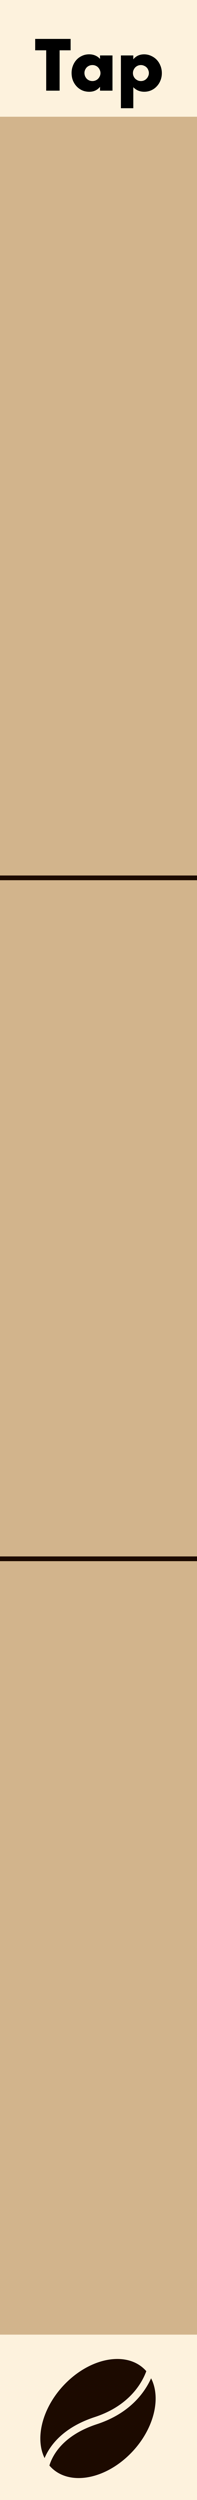 <?xml version="1.0" encoding="UTF-8" standalone="no"?>
<!-- Created with Inkscape (http://www.inkscape.org/) -->

<svg
   width="10.16mm"
   height="128.5mm"
   viewBox="0 0 10.16 128.5"
   version="1.1"
   id="svg8"
   inkscape:version="1.1.2 (b8e25be8, 2022-02-05)"
   sodipodi:docname="tap.svg"
   xmlns:inkscape="http://www.inkscape.org/namespaces/inkscape"
   xmlns:sodipodi="http://sodipodi.sourceforge.net/DTD/sodipodi-0.dtd"
   xmlns="http://www.w3.org/2000/svg"
   xmlns:svg="http://www.w3.org/2000/svg"
   xmlns:rdf="http://www.w3.org/1999/02/22-rdf-syntax-ns#"
   xmlns:cc="http://creativecommons.org/ns#"
   xmlns:dc="http://purl.org/dc/elements/1.1/">
  <defs
     id="defs2">
    <rect
       x="-20.955"
       y="233.725"
       width="84.625"
       height="149.1"
       id="rect38922" />
  </defs>
  <sodipodi:namedview
     id="base"
     pagecolor="#ffffff"
     bordercolor="#666666"
     borderopacity="1.0"
     inkscape:pageopacity="0.0"
     inkscape:pageshadow="2"
     inkscape:zoom="1.351586"
     inkscape:cx="-5.9189722"
     inkscape:cy="123.18861"
     inkscape:document-units="mm"
     inkscape:current-layer="layer1"
     showgrid="false"
     units="mm"
     inkscape:snap-bbox="true"
     inkscape:snap-page="true"
     inkscape:bbox-nodes="false"
     inkscape:snap-bbox-edge-midpoints="false"
     inkscape:window-width="1280"
     inkscape:window-height="674"
     inkscape:window-x="0"
     inkscape:window-y="25"
     inkscape:window-maximized="0"
     inkscape:snap-bbox-midpoints="true"
     inkscape:snap-nodes="true"
     inkscape:pagecheckerboard="1"
     showguides="true"
     inkscape:guide-bbox="true"
     width="30.48mm"
     fit-margin-top="0"
     fit-margin-left="0"
     fit-margin-right="0"
     fit-margin-bottom="0">
    <sodipodi:guide
       position="-39.19,-1.051758e-05"
       orientation="0,-1"
       id="guide4988" />
    <sodipodi:guide
       position="-44.691,1.407"
       orientation="0,-1"
       id="guide4990" />
    <sodipodi:guide
       position="-37.706,7.403"
       orientation="0,-1"
       id="guide4992" />
    <sodipodi:guide
       position="-37.274,8.949"
       orientation="0,-1"
       id="guide4994" />
  </sodipodi:namedview>
  <g
     inkscape:label="Layer 1"
     inkscape:groupmode="layer"
     id="layer1"
     transform="translate(-55.88,-168.5)"
     style="display:inline">
    <rect
       style="display:inline;opacity:1;vector-effect:none;fill:#fdf2dd;fill-opacity:1;fill-rule:evenodd;stroke:none;stroke-width:0.375;stroke-linecap:butt;stroke-linejoin:miter;stroke-miterlimit:4;stroke-dasharray:none;stroke-dashoffset:0;stroke-opacity:1;paint-order:normal"
       id="rect420"
       width="10.16"
       height="128.5"
       x="55.88"
       y="168.5" />
    <rect
       style="font-variation-settings:normal;display:inline;fill:#d2b48c;fill-opacity:1;stroke:none;stroke-width:1.718;stroke-linecap:butt;stroke-linejoin:miter;stroke-miterlimit:4;stroke-dasharray:none;stroke-dashoffset:0;stroke-opacity:1;stop-color:#000000"
       id="rect643-9-3-8-9"
       width="10.16"
       height="114"
       x="55.88"
       y="174.5" />
    <g
       id="g4831"
       transform="matrix(0.018,7.0347027e-4,-6.8602665e-4,0.019,58.111,289.599)"
       style="fill:#1c0a00;fill-opacity:1">
      <path
         d="M 14.257,275.602 C -17.052,220.391 4.253,133.798 69.023,69.01 142.576,-4.533 244.279,-22.066 296.205,29.85 c 0.061,0.068 0.112,0.145 0.195,0.214 C 286.008,60.299 252.914,124.631 153.714,159.412 62.842,191.29 27.788,241.972 14.257,275.602 Z M 310.81,48.75 c -7.871,18.361 -21.57,42.356 -45.173,65.957 -23.725,23.735 -57.445,47.046 -105.208,63.8 C 63.49,212.5 36.405,268.149 28.848,295.116 c 0.357,0.36 0.664,0.733 1.011,1.083 51.921,51.918 153.628,34.386 227.176,-39.169 65.444,-65.445 86.491,-153.161 53.775,-208.28 z"
         id="path4829"
         style="fill:#1c0a00;fill-opacity:1" />
    </g>
    <path
       style="display:inline;fill:none;stroke:#1c0a00;stroke-width:0.243px;stroke-linecap:butt;stroke-linejoin:miter;stroke-opacity:1"
       d="m 55.88,213.622 h 10.16"
       id="path3926" />
    <path
       style="display:inline;fill:none;stroke:#1c0a00;stroke-width:0.243px;stroke-linecap:butt;stroke-linejoin:miter;stroke-opacity:1"
       d="m 55.88,248.622 h 10.16"
       id="path3926-8" />
    <g
       aria-label="Tap"
       id="text8881"
       style="font-weight:bold;font-size:3.528px;line-height:1.25;font-family:Futura;-inkscape-font-specification:'Futura Bold';stroke-width:0.265">
      <path
         d="m 58.954,171.086 v 2.074 h -0.691 v -2.074 h -0.568 v -0.586 h 1.827 v 0.586 z"
         id="path1215" />
      <path
         d="m 60.235,172.25 q 0,0.088 0.032,0.166 0.032,0.074 0.085,0.131 0.056,0.056 0.131,0.088 0.078,0.032 0.166,0.032 0.085,0 0.159,-0.032 0.078,-0.032 0.131,-0.088 0.056,-0.056 0.088,-0.131 0.035,-0.074 0.035,-0.159 0,-0.085 -0.035,-0.159 -0.032,-0.078 -0.088,-0.134 -0.053,-0.057 -0.131,-0.088 -0.074,-0.032 -0.159,-0.032 -0.088,0 -0.166,0.032 -0.074,0.032 -0.131,0.088 -0.053,0.056 -0.085,0.131 -0.032,0.07 -0.032,0.155 z m 0.804,-0.9 h 0.642 v 1.81 h -0.642 v -0.201 q -0.205,0.258 -0.554,0.258 -0.198,0 -0.363,-0.071 -0.166,-0.074 -0.289,-0.205 -0.123,-0.131 -0.194,-0.307 -0.067,-0.176 -0.067,-0.385 0,-0.194 0.067,-0.367 0.067,-0.176 0.187,-0.307 0.12,-0.131 0.286,-0.205 0.166,-0.078 0.367,-0.078 0.339,0 0.561,0.236 z"
         id="path1217" />
      <path
         d="m 63.559,172.26 q 0,-0.085 -0.032,-0.159 -0.028,-0.078 -0.085,-0.134 -0.056,-0.057 -0.134,-0.088 -0.074,-0.035 -0.162,-0.035 -0.085,0 -0.159,0.032 -0.074,0.032 -0.131,0.088 -0.053,0.056 -0.088,0.134 -0.032,0.074 -0.032,0.159 0,0.085 0.032,0.159 0.032,0.074 0.088,0.131 0.056,0.053 0.131,0.088 0.078,0.032 0.162,0.032 0.085,0 0.159,-0.032 0.074,-0.032 0.127,-0.088 0.056,-0.056 0.088,-0.131 0.035,-0.074 0.035,-0.155 z m -0.804,1.803 h -0.639 v -2.713 h 0.639 v 0.201 q 0.205,-0.258 0.557,-0.258 0.194,0 0.36,0.078 0.169,0.074 0.293,0.205 0.123,0.131 0.191,0.307 0.071,0.176 0.071,0.377 0,0.201 -0.071,0.374 -0.067,0.173 -0.191,0.303 -0.12,0.131 -0.286,0.205 -0.166,0.074 -0.36,0.074 -0.339,0 -0.564,-0.233 z"
         id="path1219" />
    </g>
  </g>
</svg>
